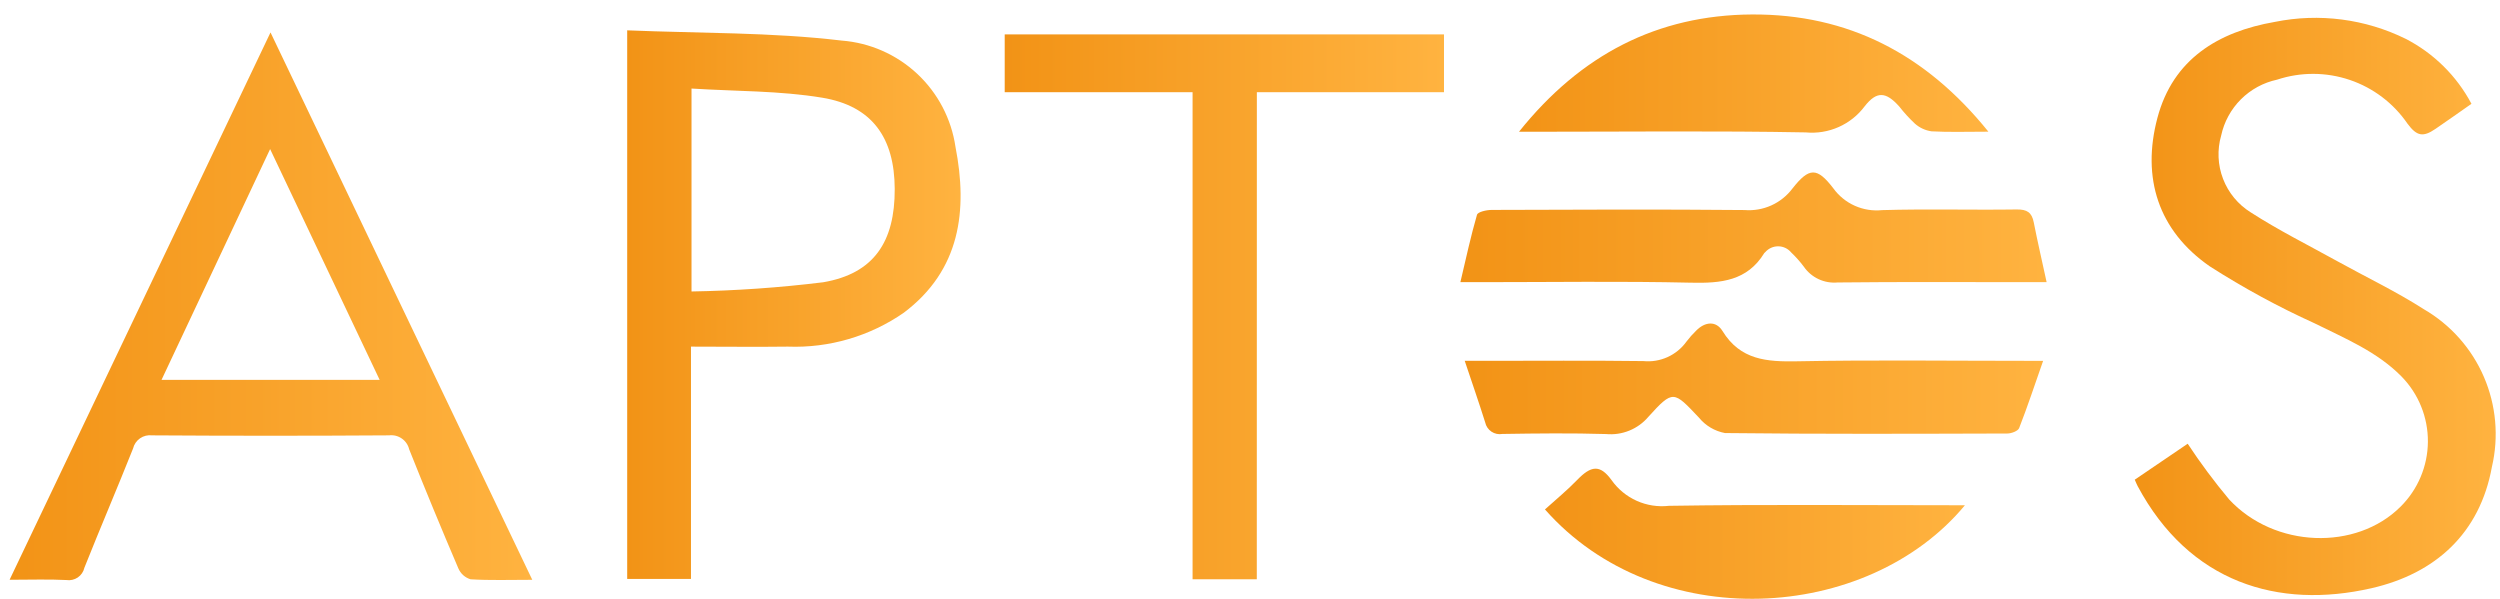 <svg width="171" height="41" viewBox="0 0 171 41" fill="none" xmlns="http://www.w3.org/2000/svg">
	<path d="M169.048 7.1C168.162 7.719 167.375 8.278 166.579 8.821C165.733 9.398 165.311 9.314 164.679 8.468C163.721 7.064 162.333 6.011 160.723 5.466C159.114 4.921 157.37 4.915 155.757 5.448C154.818 5.649 153.958 6.116 153.278 6.794C152.599 7.472 152.13 8.332 151.928 9.27C151.647 10.247 151.693 11.289 152.058 12.237C152.423 13.186 153.087 13.989 153.95 14.526C155.85 15.751 157.88 16.763 159.859 17.859C161.838 18.955 163.894 19.934 165.795 21.153C167.622 22.215 169.06 23.836 169.897 25.776C170.735 27.717 170.928 29.875 170.447 31.933C169.621 36.488 166.577 39.233 162.212 40.233C155.83 41.693 149.755 39.854 146.217 33.254C146.156 33.139 146.109 33.017 146.017 32.811L149.638 30.351C150.511 31.675 151.459 32.948 152.476 34.164C155.576 37.495 161.152 37.687 164.19 34.664C165.379 33.49 166.055 31.892 166.068 30.221C166.081 28.549 165.431 26.941 164.26 25.748C162.585 24.048 160.413 23.157 158.321 22.116C155.839 20.99 153.441 19.686 151.146 18.216C147.618 15.767 146.481 12.162 147.567 8.064C148.632 4.048 151.72 2.172 155.597 1.498C158.633 0.883 161.787 1.292 164.565 2.663C166.476 3.651 168.04 5.199 169.048 7.1Z" fill="url(#paint0_linear_1_26608)" />
	<path d="M42.9 2.075C47.865 2.282 52.754 2.202 57.566 2.775C59.496 2.923 61.318 3.724 62.733 5.044C64.148 6.364 65.072 8.126 65.354 10.041C66.203 14.402 65.689 18.48 61.819 21.391C59.495 23.002 56.712 23.815 53.886 23.709C51.722 23.738 49.557 23.709 47.263 23.709V39.6H42.9V2.075ZM47.3 6.056V19.937C50.311 19.885 53.317 19.675 56.306 19.307C59.769 18.715 61.214 16.547 61.199 12.921C61.184 9.421 59.657 7.246 56.236 6.682C53.326 6.2 50.337 6.249 47.293 6.056H47.3Z" fill="url(#paint1_linear_1_26608)" />
	<path d="M36.408 39.659C34.849 39.659 33.514 39.706 32.188 39.624C32.001 39.568 31.829 39.472 31.684 39.342C31.539 39.212 31.425 39.051 31.349 38.872C30.195 36.174 29.075 33.461 27.988 30.734C27.917 30.434 27.737 30.171 27.484 29.995C27.231 29.818 26.922 29.741 26.616 29.778C21.211 29.814 15.806 29.814 10.401 29.778C10.112 29.742 9.819 29.814 9.579 29.98C9.34 30.146 9.169 30.395 9.101 30.678C8.017 33.406 6.858 36.104 5.773 38.83C5.713 39.102 5.551 39.341 5.321 39.498C5.091 39.654 4.809 39.717 4.534 39.674C3.309 39.611 2.079 39.656 0.656 39.656L18.503 2.219L36.408 39.659ZM25.969 25.984L18.476 10.196L11.048 25.984H25.969Z" fill="url(#paint2_linear_1_26608)" />
	<path d="M85.965 39.62H81.572V6.308H68.722V2.354H98.769V6.306H85.969L85.965 39.62Z" fill="url(#paint3_linear_1_26608)" />
	<path d="M139.989 19.3H138.689C134.356 19.3 130.022 19.272 125.689 19.321C125.243 19.361 124.795 19.283 124.389 19.093C123.984 18.904 123.636 18.61 123.382 18.241C123.122 17.894 122.833 17.569 122.519 17.27C122.412 17.14 122.278 17.035 122.126 16.962C121.975 16.89 121.809 16.85 121.641 16.848C121.472 16.845 121.306 16.878 121.152 16.946C120.998 17.014 120.86 17.115 120.749 17.241C120.722 17.261 120.697 17.284 120.677 17.31C119.505 19.22 117.713 19.382 115.677 19.336C110.877 19.225 106.077 19.3 101.277 19.3H99.89C100.276 17.671 100.598 16.166 101.026 14.692C101.083 14.492 101.68 14.36 102.026 14.359C107.793 14.339 113.56 14.313 119.326 14.367C119.953 14.418 120.582 14.309 121.156 14.051C121.729 13.793 122.228 13.394 122.606 12.891C123.745 11.443 124.283 11.427 125.397 12.878C125.774 13.4 126.282 13.812 126.869 14.075C127.457 14.337 128.103 14.44 128.743 14.372C131.807 14.282 134.876 14.372 137.943 14.327C138.643 14.317 138.977 14.527 139.109 15.211C139.365 16.514 139.666 17.808 139.989 19.3Z" fill="url(#paint4_linear_1_26608)" />
	<path d="M139.75 24.682C139.163 26.359 138.674 27.837 138.109 29.282C138.03 29.483 137.58 29.651 137.301 29.652C130.864 29.672 124.426 29.696 117.99 29.621C117.291 29.491 116.661 29.119 116.211 28.569C114.471 26.728 114.443 26.645 112.745 28.514C112.394 28.927 111.949 29.249 111.447 29.453C110.945 29.658 110.402 29.739 109.862 29.689C107.497 29.617 105.127 29.645 102.762 29.682C102.502 29.728 102.234 29.672 102.015 29.525C101.796 29.378 101.643 29.151 101.587 28.893C101.161 27.537 100.693 26.193 100.187 24.681H101.5C105.135 24.681 108.771 24.651 112.406 24.698C112.971 24.754 113.541 24.66 114.058 24.426C114.575 24.192 115.022 23.827 115.353 23.366C115.555 23.099 115.777 22.849 116.017 22.617C116.623 21.997 117.382 21.93 117.817 22.639C119.039 24.631 120.852 24.751 122.917 24.713C128.052 24.613 133.189 24.681 138.325 24.681L139.75 24.682Z" fill="url(#paint5_linear_1_26608)" />
	<path d="M136.006 9.007C134.506 9.007 133.306 9.05 132.116 8.983C131.695 8.923 131.301 8.741 130.982 8.459C130.593 8.095 130.233 7.701 129.905 7.281C129.005 6.274 128.373 6.211 127.547 7.266C127.085 7.886 126.471 8.376 125.765 8.689C125.058 9.003 124.283 9.129 123.513 9.056C117.413 8.941 111.313 9.011 105.213 9.011H103.9C108.116 3.739 113.365 1.027 119.833 0.99C126.395 0.953 131.714 3.68 136.006 9.007Z" fill="url(#paint6_linear_1_26608)" />
	<path d="M105.675 34.845C106.417 34.172 107.188 33.545 107.875 32.832C108.825 31.849 109.439 31.749 110.23 32.839C110.666 33.457 111.261 33.947 111.952 34.257C112.643 34.566 113.404 34.684 114.156 34.598C120.556 34.498 126.956 34.558 133.362 34.558H134.402C127.719 42.608 113.278 43.459 105.675 34.845Z" fill="url(#paint7_linear_1_26608)" />
	<defs>
		<linearGradient id="paint0_linear_1_26608" x1="146.017" y1="20.961" x2="170.706" y2="20.961" gradientUnits="userSpaceOnUse">
			<stop stop-color="#F29316" />
			<stop offset="1" stop-color="#FFB340" />
		</linearGradient>
		<linearGradient id="paint1_linear_1_26608" x1="42.9" y1="20.838" x2="65.705" y2="20.838" gradientUnits="userSpaceOnUse">
			<stop stop-color="#F29316" />
			<stop offset="1" stop-color="#FFB340" />
		</linearGradient>
		<linearGradient id="paint2_linear_1_26608" x1="0.656" y1="20.953" x2="36.408" y2="20.953" gradientUnits="userSpaceOnUse">
			<stop stop-color="#F29316" />
			<stop offset="1" stop-color="#FFB340" />
		</linearGradient>
		<linearGradient id="paint3_linear_1_26608" x1="68.722" y1="20.987" x2="98.769" y2="20.987" gradientUnits="userSpaceOnUse">
			<stop stop-color="#F29316" />
			<stop offset="1" stop-color="#FFB340" />
		</linearGradient>
		<linearGradient id="paint4_linear_1_26608" x1="99.89" y1="15.57" x2="139.989" y2="15.57" gradientUnits="userSpaceOnUse">
			<stop stop-color="#F29316" />
			<stop offset="1" stop-color="#FFB340" />
		</linearGradient>
		<linearGradient id="paint5_linear_1_26608" x1="100.187" y1="25.917" x2="139.75" y2="25.917" gradientUnits="userSpaceOnUse">
			<stop stop-color="#F29316" />
			<stop offset="1" stop-color="#FFB340" />
		</linearGradient>
		<linearGradient id="paint6_linear_1_26608" x1="103.9" y1="5.033" x2="136.006" y2="5.033" gradientUnits="userSpaceOnUse">
			<stop stop-color="#F29316" />
			<stop offset="1" stop-color="#FFB340" />
		</linearGradient>
		<linearGradient id="paint7_linear_1_26608" x1="105.675" y1="36.508" x2="134.402" y2="36.508" gradientUnits="userSpaceOnUse">
			<stop stop-color="#F29316" />
			<stop offset="1" stop-color="#FFB340" />
		</linearGradient>
	</defs>
</svg>
